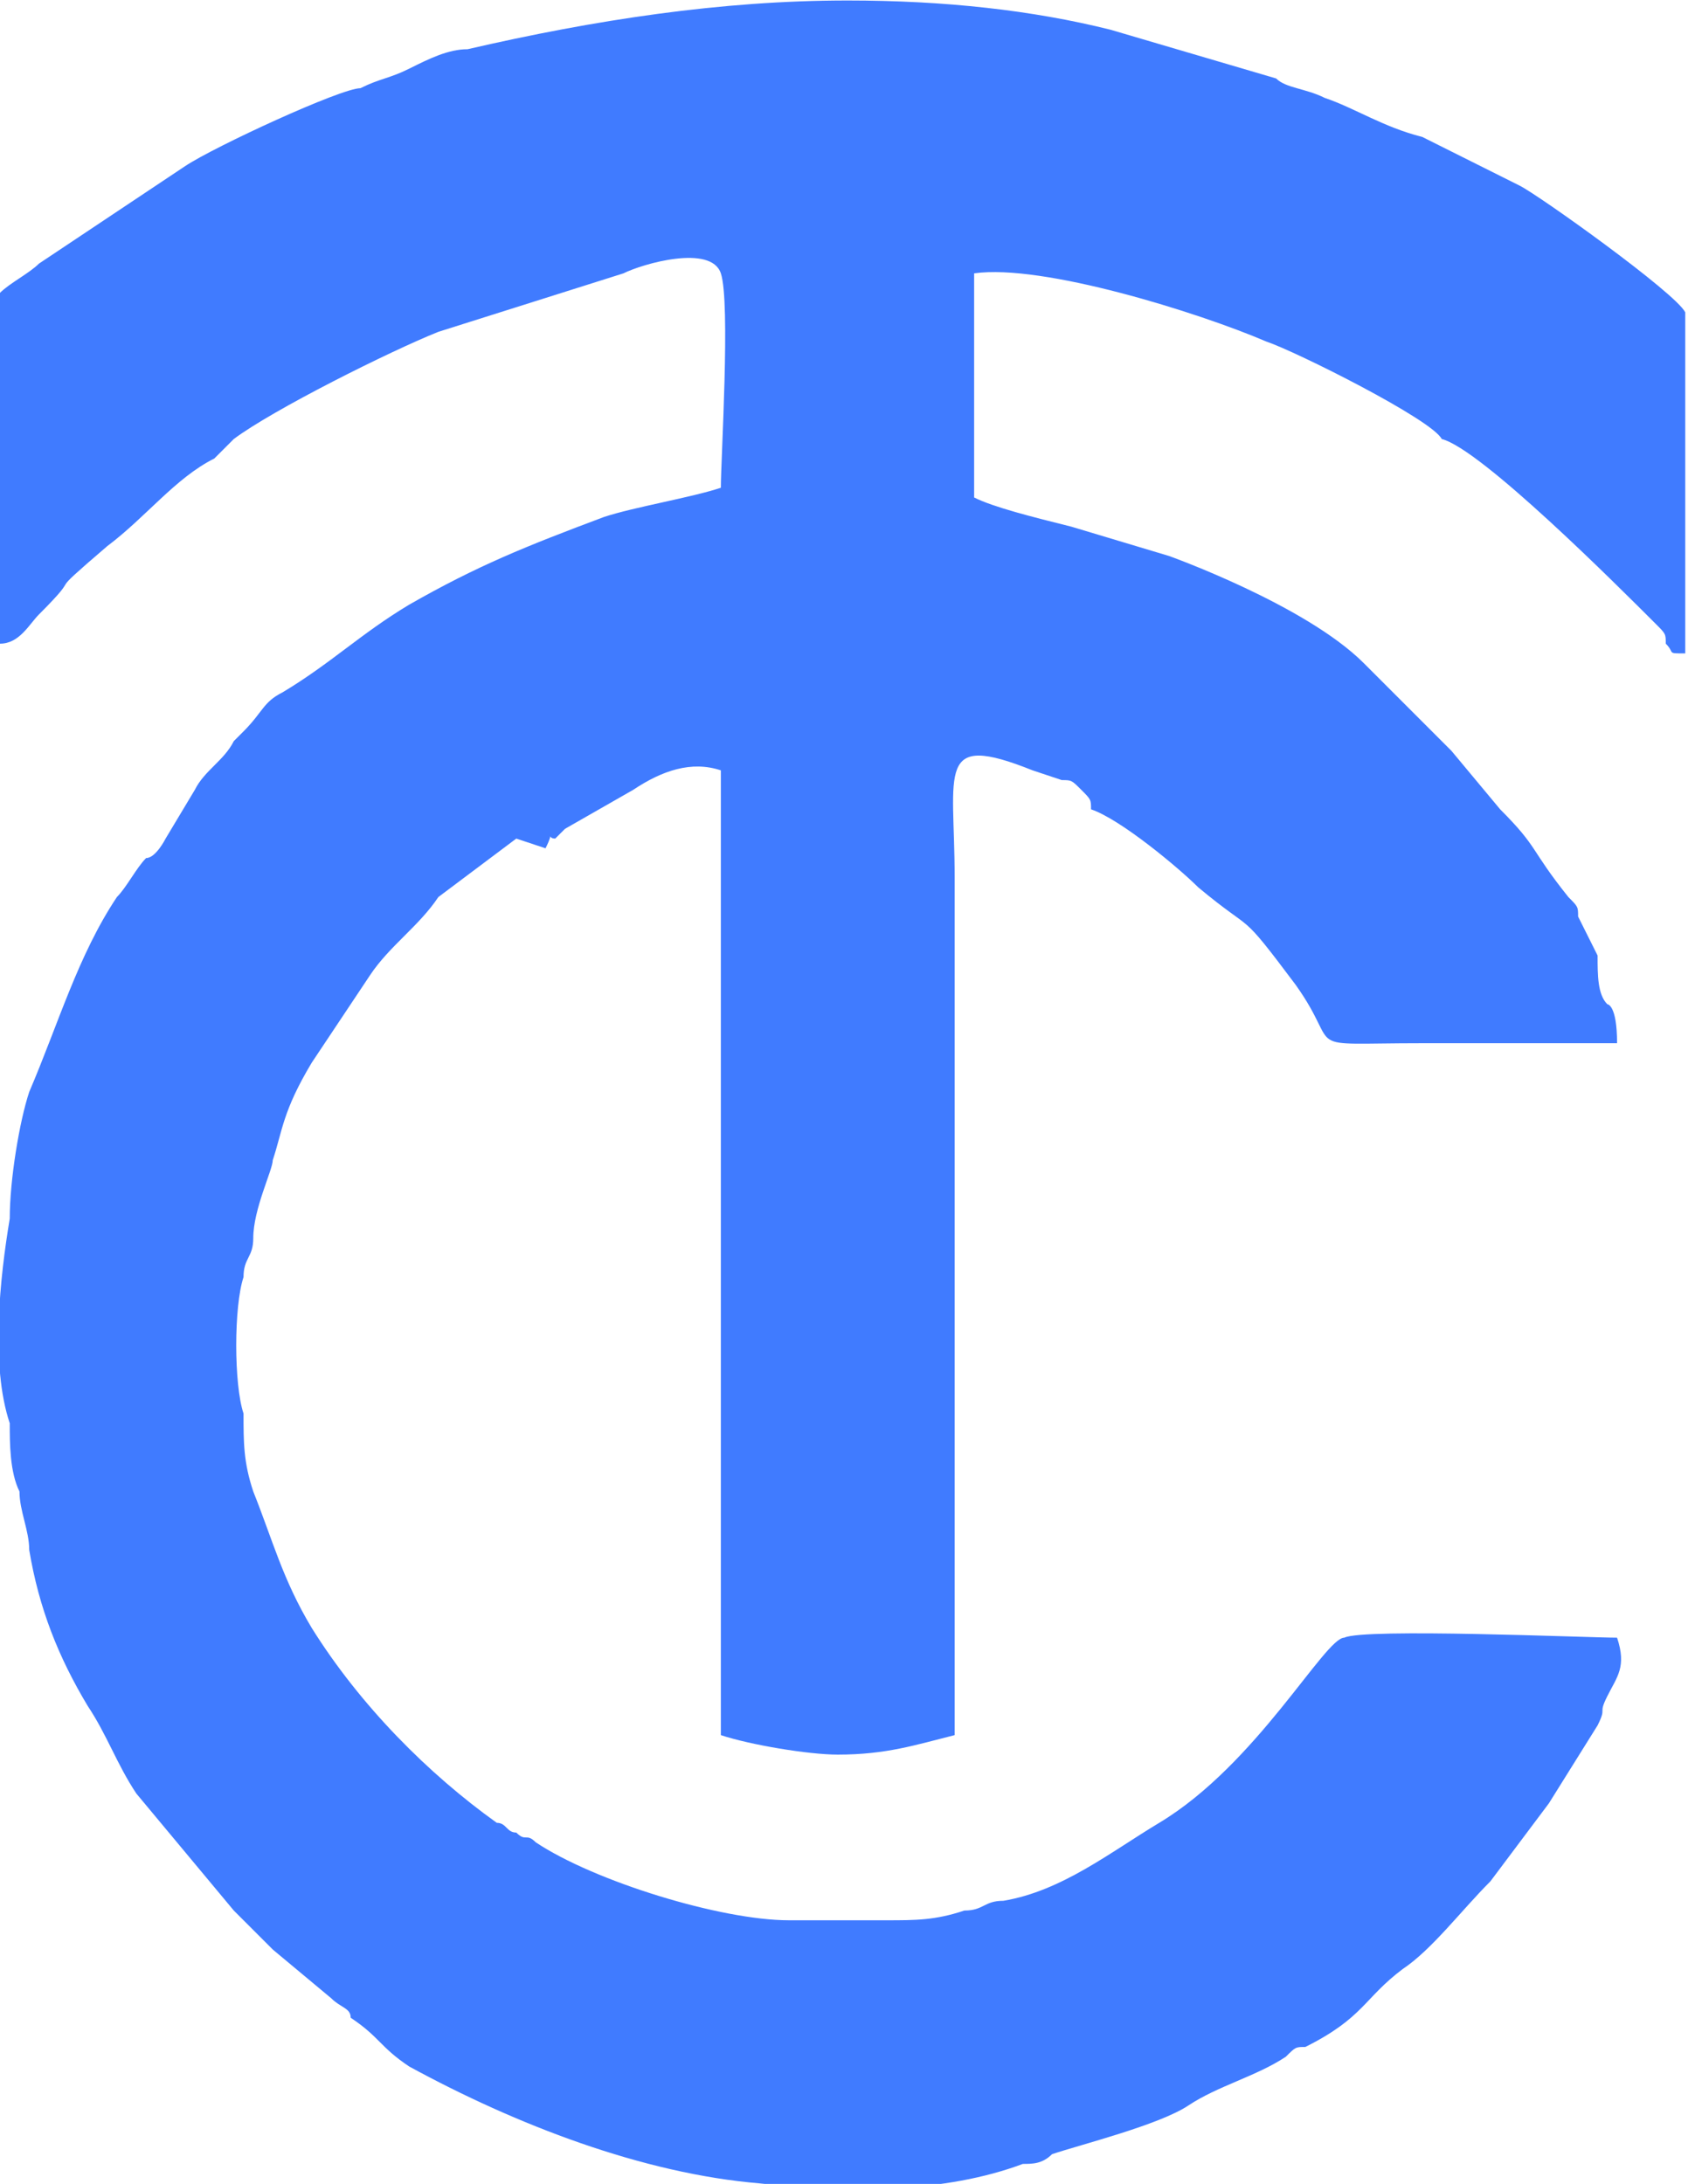 <?xml version="1.0" encoding="UTF-8"?>
<!DOCTYPE svg PUBLIC "-//W3C//DTD SVG 1.1//EN" "http://www.w3.org/Graphics/SVG/1.1/DTD/svg11.dtd">
<!-- Creator: CorelDRAW 2017 -->
<svg xmlns="http://www.w3.org/2000/svg" xml:space="preserve" width="1.094in" height="1.409in" version="1.1" style="shape-rendering:geometricPrecision; text-rendering:geometricPrecision; image-rendering:optimizeQuality; fill-rule:evenodd; clip-rule:evenodd"
viewBox="0 0 174 224"
 xmlns:xlink="http://www.w3.org/1999/xlink">
 <defs>
  <style type="text/css">
   <![CDATA[
    .fil0 {fill:#407BFF}
   ]]>
  </style>
 </defs>
 <g id="Layer_x0020_1">
  <path class="fil0" d="M56 87c1,-2 0,-1 1,-1 0,0 1,-1 1,-1l7 -4c3,-2 6,-3 9,-2l0 99c3,1 9,2 12,2 5,0 8,-1 12,-2l0 -88c0,-11 -2,-15 8,-11l3 1c1,0 1,0 2,1 1,1 1,1 1,2 3,1 9,6 11,8 6,5 4,2 10,10 5,7 0,6 13,6 6,0 14,0 20,0 0,-4 -1,-4 -1,-4 -1,-1 -1,-3 -1,-5l-2 -4c0,-1 0,-1 -1,-2 -4,-5 -3,-5 -7,-9l-5 -6c-2,-2 -4,-4 -6,-6l-3 -3c-6,-6 -20,-11 -20,-11l-10 -3c-4,-1 -8,-2 -10,-3l0 -23c7,-1 23,4 30,7 3,1 17,8 18,10 4,1 18,15 22,19 1,1 1,1 1,2 1,1 0,1 2,1 0,-9 0,-18 0,-27l0 -7c0,0 0,-1 0,-1 0,0 0,0 0,0 -1,-2 -15,-12 -17,-13l-10 -5c-4,-1 -7,-3 -10,-4 -2,-1 -4,-1 -5,-2l-17 -5c-8,-2 -17,-3 -27,-3 -13,0 -26,2 -39,5 -2,0 -4,1 -6,2 -2,1 -3,1 -5,2 -2,0 -15,6 -18,8l-15 10c-1,1 -3,2 -4,3l0 36c2,0 3,-2 4,-3 5,-5 0,-1 7,-7 4,-3 7,-7 11,-9 1,-1 0,0 2,-2 4,-3 16,-9 21,-11l19 -6c2,-1 9,-3 10,0 1,3 0,19 0,22 -3,1 -9,2 -12,3 -8,3 -13,5 -20,9 -5,3 -8,6 -13,9 -2,1 -2,2 -4,4l-1 1c-1,2 -3,3 -4,5l-3 5c0,0 -1,2 -2,2 -1,1 -2,3 -3,4 -4,6 -6,13 -9,20 -1,3 -2,9 -2,13 -1,6 -2,15 0,21 0,2 0,5 1,7 0,2 1,4 1,6 1,6 3,11 6,16 2,3 3,6 5,9l10 12c1,1 0,0 1,1l1 1c1,1 1,1 2,2l6 5c1,1 2,1 2,2 3,2 3,3 6,5 11,6 24,11 36,12 9,1 19,1 27,-2 1,0 2,0 3,-1 3,-1 11,-3 14,-5 3,-2 7,-3 10,-5 1,-1 1,-1 2,-1 6,-3 6,-5 10,-8 3,-2 6,-6 9,-9l6 -8c0,0 0,0 0,0 0,0 0,0 0,0 0,0 0,0 0,0 0,0 0,0 0,0l5 -8c1,-2 0,-1 1,-3 1,-2 2,-3 1,-6 -3,0 -26,-1 -28,0 -2,0 -9,13 -19,19 -5,3 -10,7 -16,8 -2,0 -2,1 -4,1 -3,1 -5,1 -8,1 -3,0 -7,0 -10,0 -7,0 -20,-4 -26,-8 -1,-1 -1,0 -2,-1 -1,0 -1,-1 -2,-1 -7,-5 -14,-12 -19,-20 -3,-5 -4,-9 -6,-14 -1,-3 -1,-5 -1,-8 -1,-3 -1,-11 0,-14 0,-2 1,-2 1,-4 0,-3 2,-7 2,-8 1,-3 1,-5 4,-10l6 -9c2,-3 5,-5 7,-8l8 -6z"/>
 </g>
</svg>
